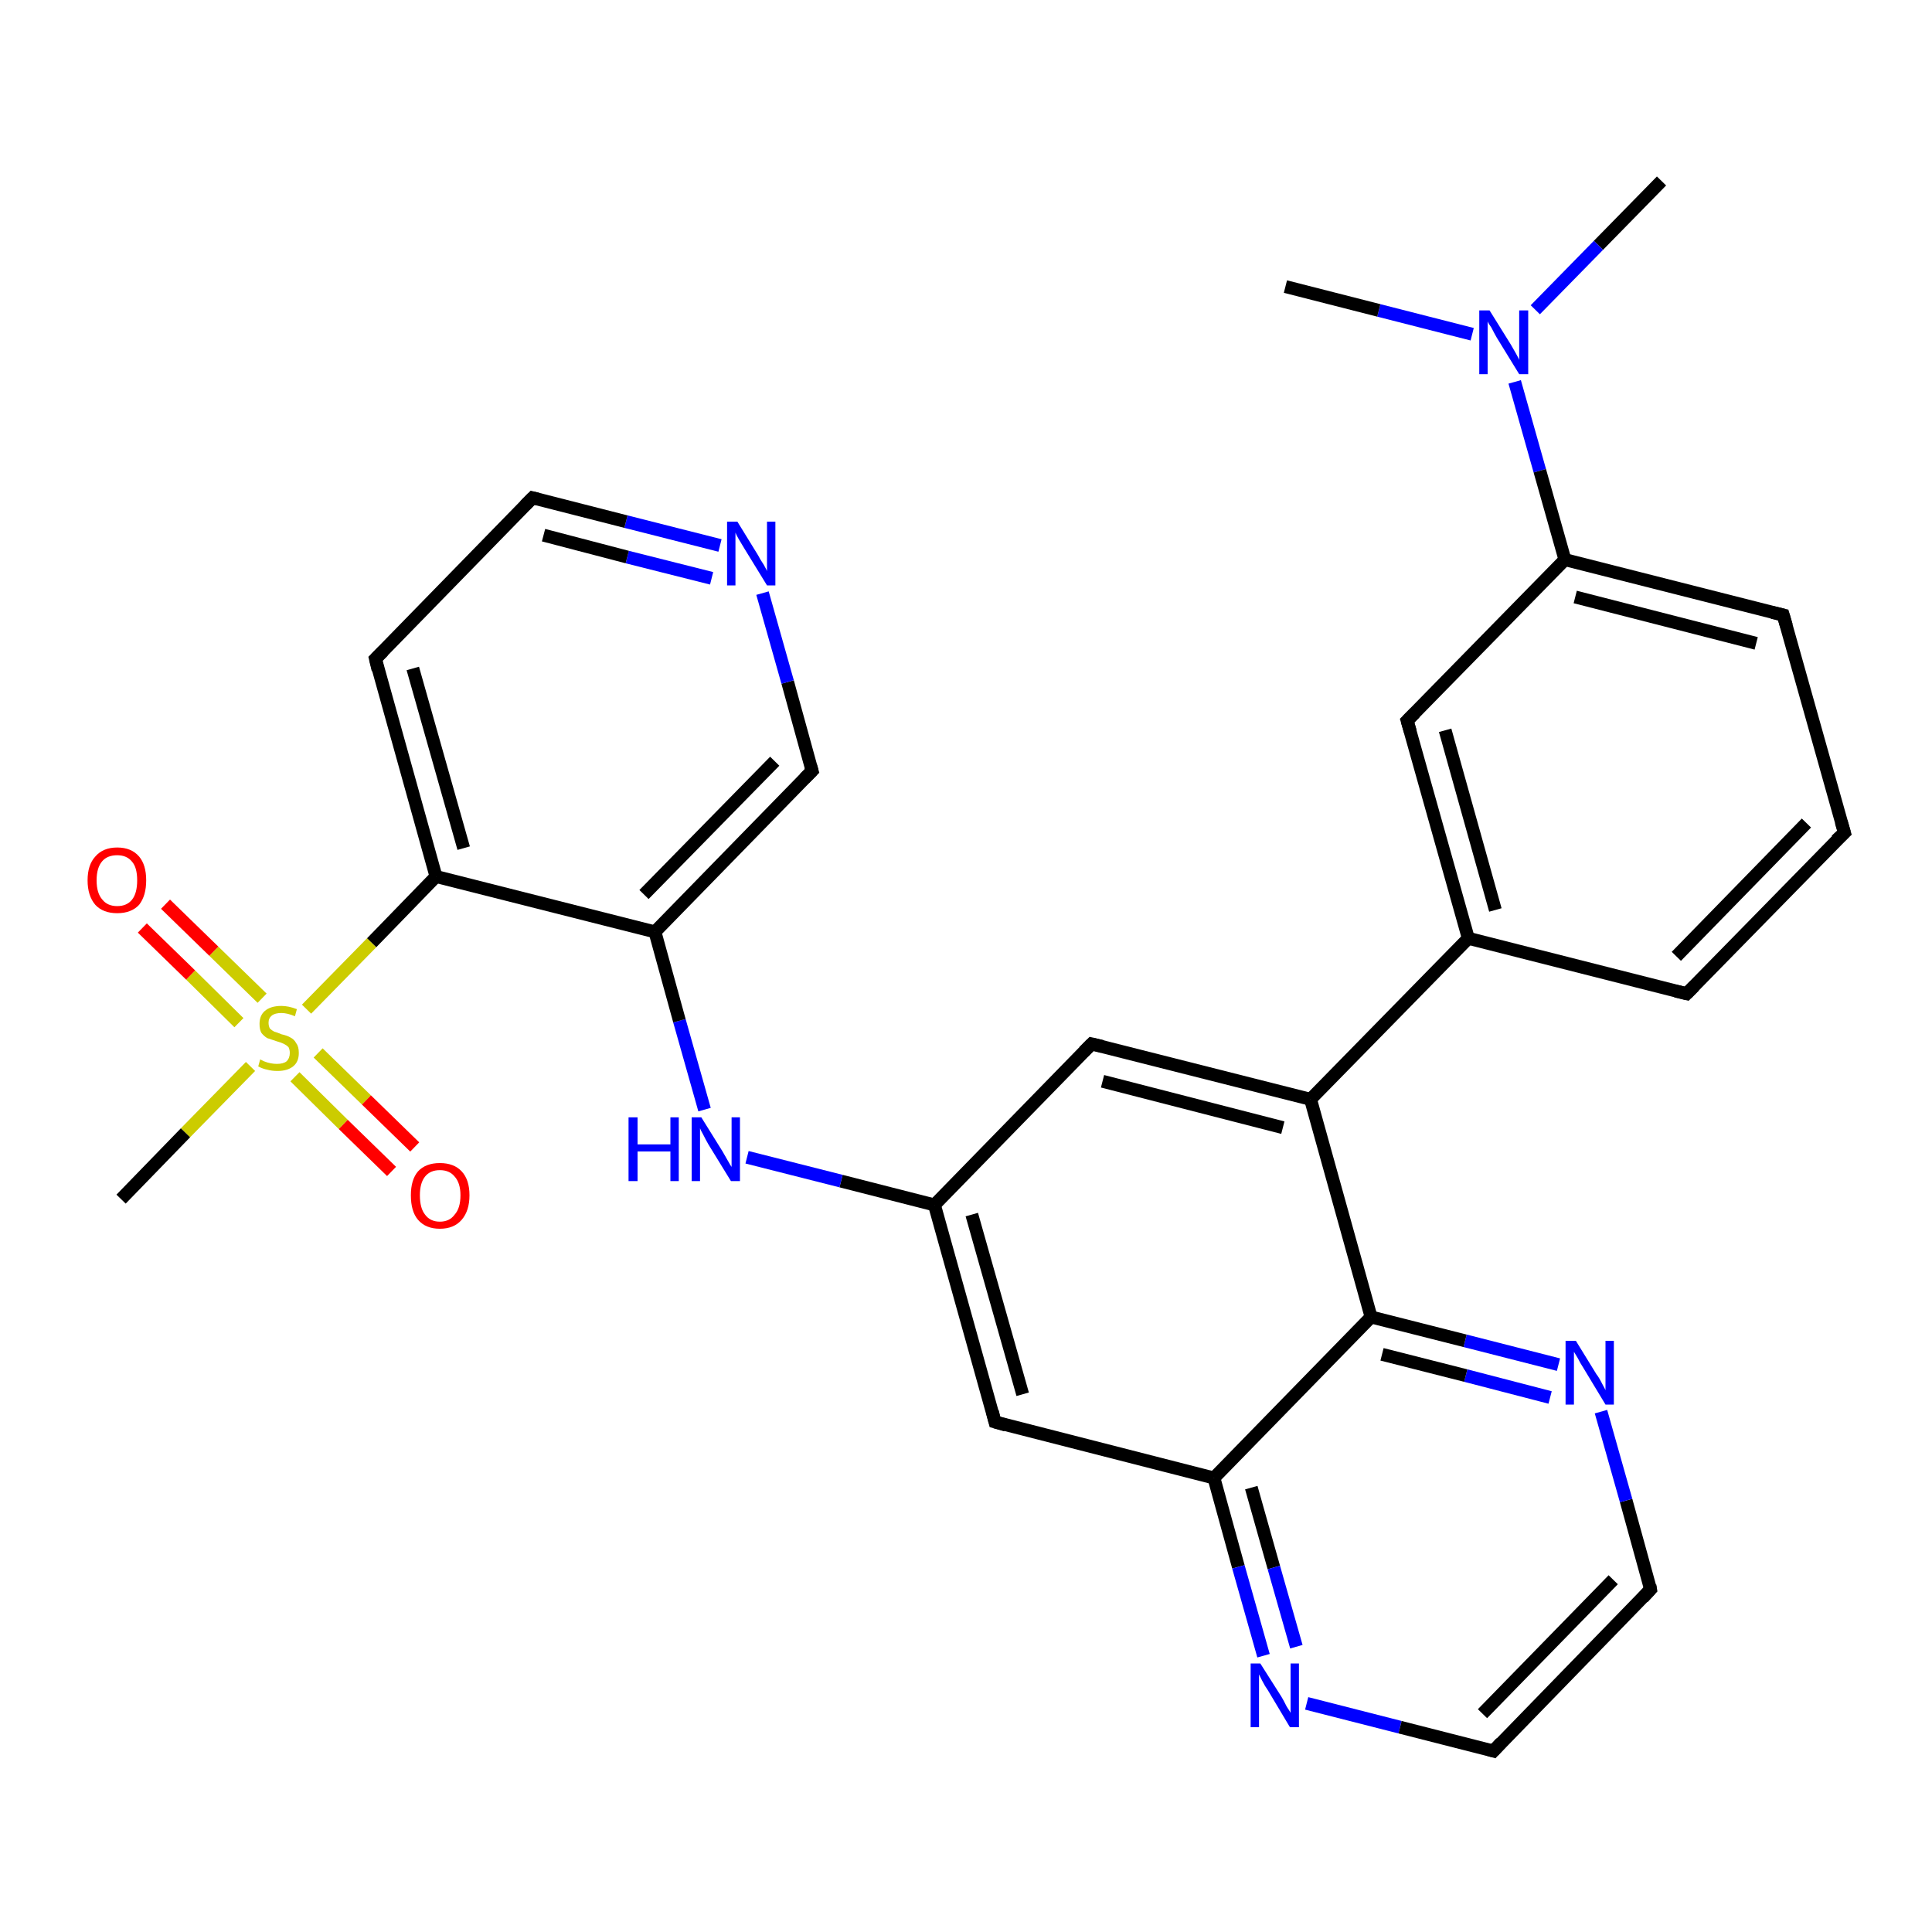 <?xml version='1.0' encoding='iso-8859-1'?>
<svg version='1.1' baseProfile='full'
              xmlns='http://www.w3.org/2000/svg'
                      xmlns:rdkit='http://www.rdkit.org/xml'
                      xmlns:xlink='http://www.w3.org/1999/xlink'
                  xml:space='preserve'
width='300px' height='300px' viewBox='0 0 300 300'>
<!-- END OF HEADER -->
<rect style='opacity:1.0;fill:#FFFFFF;stroke:none' width='300.0' height='300.0' x='0.0' y='0.0'> </rect>
<path class='bond-0 atom-0 atom-1' d='M 258.0,28.1 L 248.2,38.1' style='fill:none;fill-rule:evenodd;stroke:#000000;stroke-width:2.0px;stroke-linecap:butt;stroke-linejoin:miter;stroke-opacity:1' />
<path class='bond-0 atom-0 atom-1' d='M 248.2,38.1 L 238.4,48.1' style='fill:none;fill-rule:evenodd;stroke:#0000FF;stroke-width:2.0px;stroke-linecap:butt;stroke-linejoin:miter;stroke-opacity:1' />
<path class='bond-1 atom-1 atom-2' d='M 228.6,51.9 L 214.1,48.2' style='fill:none;fill-rule:evenodd;stroke:#0000FF;stroke-width:2.0px;stroke-linecap:butt;stroke-linejoin:miter;stroke-opacity:1' />
<path class='bond-1 atom-1 atom-2' d='M 214.1,48.2 L 199.6,44.5' style='fill:none;fill-rule:evenodd;stroke:#000000;stroke-width:2.0px;stroke-linecap:butt;stroke-linejoin:miter;stroke-opacity:1' />
<path class='bond-2 atom-1 atom-3' d='M 235.2,59.3 L 239.1,73.1' style='fill:none;fill-rule:evenodd;stroke:#0000FF;stroke-width:2.0px;stroke-linecap:butt;stroke-linejoin:miter;stroke-opacity:1' />
<path class='bond-2 atom-1 atom-3' d='M 239.1,73.1 L 243.0,86.9' style='fill:none;fill-rule:evenodd;stroke:#000000;stroke-width:2.0px;stroke-linecap:butt;stroke-linejoin:miter;stroke-opacity:1' />
<path class='bond-3 atom-3 atom-4' d='M 243.0,86.9 L 276.9,95.5' style='fill:none;fill-rule:evenodd;stroke:#000000;stroke-width:2.0px;stroke-linecap:butt;stroke-linejoin:miter;stroke-opacity:1' />
<path class='bond-3 atom-3 atom-4' d='M 244.6,92.7 L 272.7,99.9' style='fill:none;fill-rule:evenodd;stroke:#000000;stroke-width:2.0px;stroke-linecap:butt;stroke-linejoin:miter;stroke-opacity:1' />
<path class='bond-4 atom-4 atom-5' d='M 276.9,95.5 L 286.4,129.3' style='fill:none;fill-rule:evenodd;stroke:#000000;stroke-width:2.0px;stroke-linecap:butt;stroke-linejoin:miter;stroke-opacity:1' />
<path class='bond-5 atom-5 atom-6' d='M 286.4,129.3 L 261.9,154.3' style='fill:none;fill-rule:evenodd;stroke:#000000;stroke-width:2.0px;stroke-linecap:butt;stroke-linejoin:miter;stroke-opacity:1' />
<path class='bond-5 atom-5 atom-6' d='M 280.5,127.8 L 260.3,148.5' style='fill:none;fill-rule:evenodd;stroke:#000000;stroke-width:2.0px;stroke-linecap:butt;stroke-linejoin:miter;stroke-opacity:1' />
<path class='bond-6 atom-6 atom-7' d='M 261.9,154.3 L 228.0,145.7' style='fill:none;fill-rule:evenodd;stroke:#000000;stroke-width:2.0px;stroke-linecap:butt;stroke-linejoin:miter;stroke-opacity:1' />
<path class='bond-7 atom-7 atom-8' d='M 228.0,145.7 L 218.5,111.9' style='fill:none;fill-rule:evenodd;stroke:#000000;stroke-width:2.0px;stroke-linecap:butt;stroke-linejoin:miter;stroke-opacity:1' />
<path class='bond-7 atom-7 atom-8' d='M 232.2,141.3 L 224.4,113.4' style='fill:none;fill-rule:evenodd;stroke:#000000;stroke-width:2.0px;stroke-linecap:butt;stroke-linejoin:miter;stroke-opacity:1' />
<path class='bond-8 atom-7 atom-9' d='M 228.0,145.7 L 203.5,170.7' style='fill:none;fill-rule:evenodd;stroke:#000000;stroke-width:2.0px;stroke-linecap:butt;stroke-linejoin:miter;stroke-opacity:1' />
<path class='bond-9 atom-9 atom-10' d='M 203.5,170.7 L 169.5,162.1' style='fill:none;fill-rule:evenodd;stroke:#000000;stroke-width:2.0px;stroke-linecap:butt;stroke-linejoin:miter;stroke-opacity:1' />
<path class='bond-9 atom-9 atom-10' d='M 199.2,175.1 L 171.2,167.9' style='fill:none;fill-rule:evenodd;stroke:#000000;stroke-width:2.0px;stroke-linecap:butt;stroke-linejoin:miter;stroke-opacity:1' />
<path class='bond-10 atom-10 atom-11' d='M 169.5,162.1 L 145.1,187.1' style='fill:none;fill-rule:evenodd;stroke:#000000;stroke-width:2.0px;stroke-linecap:butt;stroke-linejoin:miter;stroke-opacity:1' />
<path class='bond-11 atom-11 atom-12' d='M 145.1,187.1 L 130.6,183.4' style='fill:none;fill-rule:evenodd;stroke:#000000;stroke-width:2.0px;stroke-linecap:butt;stroke-linejoin:miter;stroke-opacity:1' />
<path class='bond-11 atom-11 atom-12' d='M 130.6,183.4 L 116.0,179.7' style='fill:none;fill-rule:evenodd;stroke:#0000FF;stroke-width:2.0px;stroke-linecap:butt;stroke-linejoin:miter;stroke-opacity:1' />
<path class='bond-12 atom-12 atom-13' d='M 109.4,172.3 L 105.5,158.5' style='fill:none;fill-rule:evenodd;stroke:#0000FF;stroke-width:2.0px;stroke-linecap:butt;stroke-linejoin:miter;stroke-opacity:1' />
<path class='bond-12 atom-12 atom-13' d='M 105.5,158.5 L 101.7,144.7' style='fill:none;fill-rule:evenodd;stroke:#000000;stroke-width:2.0px;stroke-linecap:butt;stroke-linejoin:miter;stroke-opacity:1' />
<path class='bond-13 atom-13 atom-14' d='M 101.7,144.7 L 126.1,119.7' style='fill:none;fill-rule:evenodd;stroke:#000000;stroke-width:2.0px;stroke-linecap:butt;stroke-linejoin:miter;stroke-opacity:1' />
<path class='bond-13 atom-13 atom-14' d='M 100.0,138.9 L 120.3,118.2' style='fill:none;fill-rule:evenodd;stroke:#000000;stroke-width:2.0px;stroke-linecap:butt;stroke-linejoin:miter;stroke-opacity:1' />
<path class='bond-14 atom-14 atom-15' d='M 126.1,119.7 L 122.3,105.9' style='fill:none;fill-rule:evenodd;stroke:#000000;stroke-width:2.0px;stroke-linecap:butt;stroke-linejoin:miter;stroke-opacity:1' />
<path class='bond-14 atom-14 atom-15' d='M 122.3,105.9 L 118.4,92.1' style='fill:none;fill-rule:evenodd;stroke:#0000FF;stroke-width:2.0px;stroke-linecap:butt;stroke-linejoin:miter;stroke-opacity:1' />
<path class='bond-15 atom-15 atom-16' d='M 111.8,84.7 L 97.2,81.0' style='fill:none;fill-rule:evenodd;stroke:#0000FF;stroke-width:2.0px;stroke-linecap:butt;stroke-linejoin:miter;stroke-opacity:1' />
<path class='bond-15 atom-15 atom-16' d='M 97.2,81.0 L 82.7,77.3' style='fill:none;fill-rule:evenodd;stroke:#000000;stroke-width:2.0px;stroke-linecap:butt;stroke-linejoin:miter;stroke-opacity:1' />
<path class='bond-15 atom-15 atom-16' d='M 110.5,89.8 L 97.4,86.5' style='fill:none;fill-rule:evenodd;stroke:#0000FF;stroke-width:2.0px;stroke-linecap:butt;stroke-linejoin:miter;stroke-opacity:1' />
<path class='bond-15 atom-15 atom-16' d='M 97.4,86.5 L 84.4,83.1' style='fill:none;fill-rule:evenodd;stroke:#000000;stroke-width:2.0px;stroke-linecap:butt;stroke-linejoin:miter;stroke-opacity:1' />
<path class='bond-16 atom-16 atom-17' d='M 82.7,77.3 L 58.3,102.3' style='fill:none;fill-rule:evenodd;stroke:#000000;stroke-width:2.0px;stroke-linecap:butt;stroke-linejoin:miter;stroke-opacity:1' />
<path class='bond-17 atom-17 atom-18' d='M 58.3,102.3 L 67.7,136.1' style='fill:none;fill-rule:evenodd;stroke:#000000;stroke-width:2.0px;stroke-linecap:butt;stroke-linejoin:miter;stroke-opacity:1' />
<path class='bond-17 atom-17 atom-18' d='M 64.1,103.8 L 72.0,131.7' style='fill:none;fill-rule:evenodd;stroke:#000000;stroke-width:2.0px;stroke-linecap:butt;stroke-linejoin:miter;stroke-opacity:1' />
<path class='bond-18 atom-18 atom-19' d='M 67.7,136.1 L 57.7,146.4' style='fill:none;fill-rule:evenodd;stroke:#000000;stroke-width:2.0px;stroke-linecap:butt;stroke-linejoin:miter;stroke-opacity:1' />
<path class='bond-18 atom-18 atom-19' d='M 57.7,146.4 L 47.6,156.7' style='fill:none;fill-rule:evenodd;stroke:#CCCC00;stroke-width:2.0px;stroke-linecap:butt;stroke-linejoin:miter;stroke-opacity:1' />
<path class='bond-19 atom-19 atom-20' d='M 38.9,165.6 L 28.8,175.9' style='fill:none;fill-rule:evenodd;stroke:#CCCC00;stroke-width:2.0px;stroke-linecap:butt;stroke-linejoin:miter;stroke-opacity:1' />
<path class='bond-19 atom-19 atom-20' d='M 28.8,175.9 L 18.8,186.2' style='fill:none;fill-rule:evenodd;stroke:#000000;stroke-width:2.0px;stroke-linecap:butt;stroke-linejoin:miter;stroke-opacity:1' />
<path class='bond-20 atom-19 atom-21' d='M 45.8,167.2 L 53.3,174.6' style='fill:none;fill-rule:evenodd;stroke:#CCCC00;stroke-width:2.0px;stroke-linecap:butt;stroke-linejoin:miter;stroke-opacity:1' />
<path class='bond-20 atom-19 atom-21' d='M 53.3,174.6 L 60.8,181.9' style='fill:none;fill-rule:evenodd;stroke:#FF0000;stroke-width:2.0px;stroke-linecap:butt;stroke-linejoin:miter;stroke-opacity:1' />
<path class='bond-20 atom-19 atom-21' d='M 49.4,163.5 L 56.9,170.8' style='fill:none;fill-rule:evenodd;stroke:#CCCC00;stroke-width:2.0px;stroke-linecap:butt;stroke-linejoin:miter;stroke-opacity:1' />
<path class='bond-20 atom-19 atom-21' d='M 56.9,170.8 L 64.4,178.1' style='fill:none;fill-rule:evenodd;stroke:#FF0000;stroke-width:2.0px;stroke-linecap:butt;stroke-linejoin:miter;stroke-opacity:1' />
<path class='bond-21 atom-19 atom-22' d='M 40.7,155.0 L 33.2,147.7' style='fill:none;fill-rule:evenodd;stroke:#CCCC00;stroke-width:2.0px;stroke-linecap:butt;stroke-linejoin:miter;stroke-opacity:1' />
<path class='bond-21 atom-19 atom-22' d='M 33.2,147.7 L 25.7,140.4' style='fill:none;fill-rule:evenodd;stroke:#FF0000;stroke-width:2.0px;stroke-linecap:butt;stroke-linejoin:miter;stroke-opacity:1' />
<path class='bond-21 atom-19 atom-22' d='M 37.1,158.8 L 29.6,151.4' style='fill:none;fill-rule:evenodd;stroke:#CCCC00;stroke-width:2.0px;stroke-linecap:butt;stroke-linejoin:miter;stroke-opacity:1' />
<path class='bond-21 atom-19 atom-22' d='M 29.6,151.4 L 22.1,144.1' style='fill:none;fill-rule:evenodd;stroke:#FF0000;stroke-width:2.0px;stroke-linecap:butt;stroke-linejoin:miter;stroke-opacity:1' />
<path class='bond-22 atom-11 atom-23' d='M 145.1,187.1 L 154.5,220.8' style='fill:none;fill-rule:evenodd;stroke:#000000;stroke-width:2.0px;stroke-linecap:butt;stroke-linejoin:miter;stroke-opacity:1' />
<path class='bond-22 atom-11 atom-23' d='M 150.9,188.6 L 158.8,216.5' style='fill:none;fill-rule:evenodd;stroke:#000000;stroke-width:2.0px;stroke-linecap:butt;stroke-linejoin:miter;stroke-opacity:1' />
<path class='bond-23 atom-23 atom-24' d='M 154.5,220.8 L 188.5,229.5' style='fill:none;fill-rule:evenodd;stroke:#000000;stroke-width:2.0px;stroke-linecap:butt;stroke-linejoin:miter;stroke-opacity:1' />
<path class='bond-24 atom-24 atom-25' d='M 188.5,229.5 L 192.3,243.3' style='fill:none;fill-rule:evenodd;stroke:#000000;stroke-width:2.0px;stroke-linecap:butt;stroke-linejoin:miter;stroke-opacity:1' />
<path class='bond-24 atom-24 atom-25' d='M 192.3,243.3 L 196.2,257.1' style='fill:none;fill-rule:evenodd;stroke:#0000FF;stroke-width:2.0px;stroke-linecap:butt;stroke-linejoin:miter;stroke-opacity:1' />
<path class='bond-24 atom-24 atom-25' d='M 194.3,231.0 L 197.8,243.4' style='fill:none;fill-rule:evenodd;stroke:#000000;stroke-width:2.0px;stroke-linecap:butt;stroke-linejoin:miter;stroke-opacity:1' />
<path class='bond-24 atom-24 atom-25' d='M 197.8,243.4 L 201.3,255.7' style='fill:none;fill-rule:evenodd;stroke:#0000FF;stroke-width:2.0px;stroke-linecap:butt;stroke-linejoin:miter;stroke-opacity:1' />
<path class='bond-25 atom-25 atom-26' d='M 202.9,264.5 L 217.4,268.2' style='fill:none;fill-rule:evenodd;stroke:#0000FF;stroke-width:2.0px;stroke-linecap:butt;stroke-linejoin:miter;stroke-opacity:1' />
<path class='bond-25 atom-25 atom-26' d='M 217.4,268.2 L 231.9,271.9' style='fill:none;fill-rule:evenodd;stroke:#000000;stroke-width:2.0px;stroke-linecap:butt;stroke-linejoin:miter;stroke-opacity:1' />
<path class='bond-26 atom-26 atom-27' d='M 231.9,271.9 L 256.3,246.8' style='fill:none;fill-rule:evenodd;stroke:#000000;stroke-width:2.0px;stroke-linecap:butt;stroke-linejoin:miter;stroke-opacity:1' />
<path class='bond-26 atom-26 atom-27' d='M 230.2,266.1 L 250.5,245.3' style='fill:none;fill-rule:evenodd;stroke:#000000;stroke-width:2.0px;stroke-linecap:butt;stroke-linejoin:miter;stroke-opacity:1' />
<path class='bond-27 atom-27 atom-28' d='M 256.3,246.8 L 252.5,233.0' style='fill:none;fill-rule:evenodd;stroke:#000000;stroke-width:2.0px;stroke-linecap:butt;stroke-linejoin:miter;stroke-opacity:1' />
<path class='bond-27 atom-27 atom-28' d='M 252.5,233.0 L 248.6,219.2' style='fill:none;fill-rule:evenodd;stroke:#0000FF;stroke-width:2.0px;stroke-linecap:butt;stroke-linejoin:miter;stroke-opacity:1' />
<path class='bond-28 atom-28 atom-29' d='M 242.0,211.9 L 227.5,208.2' style='fill:none;fill-rule:evenodd;stroke:#0000FF;stroke-width:2.0px;stroke-linecap:butt;stroke-linejoin:miter;stroke-opacity:1' />
<path class='bond-28 atom-28 atom-29' d='M 227.5,208.2 L 212.9,204.5' style='fill:none;fill-rule:evenodd;stroke:#000000;stroke-width:2.0px;stroke-linecap:butt;stroke-linejoin:miter;stroke-opacity:1' />
<path class='bond-28 atom-28 atom-29' d='M 240.7,217.0 L 227.6,213.6' style='fill:none;fill-rule:evenodd;stroke:#0000FF;stroke-width:2.0px;stroke-linecap:butt;stroke-linejoin:miter;stroke-opacity:1' />
<path class='bond-28 atom-28 atom-29' d='M 227.6,213.6 L 214.6,210.3' style='fill:none;fill-rule:evenodd;stroke:#000000;stroke-width:2.0px;stroke-linecap:butt;stroke-linejoin:miter;stroke-opacity:1' />
<path class='bond-29 atom-8 atom-3' d='M 218.5,111.9 L 243.0,86.9' style='fill:none;fill-rule:evenodd;stroke:#000000;stroke-width:2.0px;stroke-linecap:butt;stroke-linejoin:miter;stroke-opacity:1' />
<path class='bond-30 atom-29 atom-9' d='M 212.9,204.5 L 203.5,170.7' style='fill:none;fill-rule:evenodd;stroke:#000000;stroke-width:2.0px;stroke-linecap:butt;stroke-linejoin:miter;stroke-opacity:1' />
<path class='bond-31 atom-18 atom-13' d='M 67.7,136.1 L 101.7,144.7' style='fill:none;fill-rule:evenodd;stroke:#000000;stroke-width:2.0px;stroke-linecap:butt;stroke-linejoin:miter;stroke-opacity:1' />
<path class='bond-32 atom-29 atom-24' d='M 212.9,204.5 L 188.5,229.5' style='fill:none;fill-rule:evenodd;stroke:#000000;stroke-width:2.0px;stroke-linecap:butt;stroke-linejoin:miter;stroke-opacity:1' />
<path d='M 275.2,95.1 L 276.9,95.5 L 277.4,97.2' style='fill:none;stroke:#000000;stroke-width:2.0px;stroke-linecap:butt;stroke-linejoin:miter;stroke-opacity:1;' />
<path d='M 285.9,127.6 L 286.4,129.3 L 285.1,130.5' style='fill:none;stroke:#000000;stroke-width:2.0px;stroke-linecap:butt;stroke-linejoin:miter;stroke-opacity:1;' />
<path d='M 263.1,153.1 L 261.9,154.3 L 260.2,153.9' style='fill:none;stroke:#000000;stroke-width:2.0px;stroke-linecap:butt;stroke-linejoin:miter;stroke-opacity:1;' />
<path d='M 219.0,113.6 L 218.5,111.9 L 219.7,110.7' style='fill:none;stroke:#000000;stroke-width:2.0px;stroke-linecap:butt;stroke-linejoin:miter;stroke-opacity:1;' />
<path d='M 171.2,162.5 L 169.5,162.1 L 168.3,163.3' style='fill:none;stroke:#000000;stroke-width:2.0px;stroke-linecap:butt;stroke-linejoin:miter;stroke-opacity:1;' />
<path d='M 124.9,120.9 L 126.1,119.7 L 125.9,119.0' style='fill:none;stroke:#000000;stroke-width:2.0px;stroke-linecap:butt;stroke-linejoin:miter;stroke-opacity:1;' />
<path d='M 83.5,77.5 L 82.7,77.3 L 81.5,78.5' style='fill:none;stroke:#000000;stroke-width:2.0px;stroke-linecap:butt;stroke-linejoin:miter;stroke-opacity:1;' />
<path d='M 59.5,101.1 L 58.3,102.3 L 58.7,104.0' style='fill:none;stroke:#000000;stroke-width:2.0px;stroke-linecap:butt;stroke-linejoin:miter;stroke-opacity:1;' />
<path d='M 154.1,219.2 L 154.5,220.8 L 156.2,221.3' style='fill:none;stroke:#000000;stroke-width:2.0px;stroke-linecap:butt;stroke-linejoin:miter;stroke-opacity:1;' />
<path d='M 231.2,271.7 L 231.9,271.9 L 233.1,270.6' style='fill:none;stroke:#000000;stroke-width:2.0px;stroke-linecap:butt;stroke-linejoin:miter;stroke-opacity:1;' />
<path d='M 255.1,248.1 L 256.3,246.8 L 256.2,246.2' style='fill:none;stroke:#000000;stroke-width:2.0px;stroke-linecap:butt;stroke-linejoin:miter;stroke-opacity:1;' />
<path class='atom-1' d='M 231.3 48.2
L 234.6 53.5
Q 234.9 54.0, 235.4 54.9
Q 235.9 55.8, 235.9 55.9
L 235.9 48.2
L 237.3 48.2
L 237.3 58.1
L 235.9 58.1
L 232.4 52.4
Q 232.0 51.7, 231.6 50.9
Q 231.1 50.2, 231.0 49.9
L 231.0 58.1
L 229.7 58.1
L 229.7 48.2
L 231.3 48.2
' fill='#0000FF'/>
<path class='atom-12' d='M 97.6 173.5
L 99.0 173.5
L 99.0 177.7
L 104.1 177.7
L 104.1 173.5
L 105.4 173.5
L 105.4 183.4
L 104.1 183.4
L 104.1 178.8
L 99.0 178.8
L 99.0 183.4
L 97.6 183.4
L 97.6 173.5
' fill='#0000FF'/>
<path class='atom-12' d='M 108.9 173.5
L 112.2 178.8
Q 112.5 179.3, 113.0 180.2
Q 113.5 181.1, 113.6 181.2
L 113.6 173.5
L 114.9 173.5
L 114.9 183.4
L 113.5 183.4
L 110.0 177.7
Q 109.6 177.0, 109.2 176.2
Q 108.8 175.5, 108.7 175.2
L 108.7 183.4
L 107.4 183.4
L 107.4 173.5
L 108.9 173.5
' fill='#0000FF'/>
<path class='atom-15' d='M 114.5 81.0
L 117.7 86.2
Q 118.0 86.8, 118.6 87.7
Q 119.1 88.6, 119.1 88.7
L 119.1 81.0
L 120.4 81.0
L 120.4 90.9
L 119.1 90.9
L 115.6 85.2
Q 115.2 84.5, 114.7 83.7
Q 114.3 83.0, 114.2 82.7
L 114.2 90.9
L 112.9 90.9
L 112.9 81.0
L 114.5 81.0
' fill='#0000FF'/>
<path class='atom-19' d='M 40.4 164.5
Q 40.6 164.6, 41.0 164.8
Q 41.5 165.0, 42.0 165.1
Q 42.5 165.2, 43.0 165.2
Q 44.0 165.2, 44.5 164.8
Q 45.0 164.3, 45.0 163.5
Q 45.0 163.0, 44.8 162.6
Q 44.5 162.3, 44.1 162.1
Q 43.7 161.9, 43.0 161.7
Q 42.1 161.4, 41.5 161.2
Q 41.0 160.9, 40.6 160.4
Q 40.3 159.9, 40.3 159.0
Q 40.3 157.7, 41.1 157.0
Q 42.0 156.2, 43.7 156.2
Q 44.8 156.2, 46.1 156.7
L 45.8 157.8
Q 44.6 157.3, 43.7 157.3
Q 42.7 157.3, 42.2 157.7
Q 41.7 158.1, 41.7 158.8
Q 41.7 159.3, 41.9 159.7
Q 42.2 160.0, 42.6 160.2
Q 43.0 160.3, 43.7 160.6
Q 44.6 160.8, 45.1 161.1
Q 45.7 161.4, 46.0 162.0
Q 46.4 162.5, 46.4 163.5
Q 46.4 164.9, 45.5 165.6
Q 44.6 166.3, 43.1 166.3
Q 42.2 166.3, 41.5 166.1
Q 40.9 166.0, 40.1 165.6
L 40.4 164.5
' fill='#CCCC00'/>
<path class='atom-21' d='M 63.8 185.6
Q 63.8 183.2, 64.9 181.9
Q 66.1 180.6, 68.3 180.6
Q 70.5 180.6, 71.7 181.9
Q 72.9 183.2, 72.9 185.6
Q 72.9 188.0, 71.7 189.4
Q 70.5 190.8, 68.3 190.8
Q 66.1 190.8, 64.9 189.4
Q 63.8 188.1, 63.8 185.6
M 68.3 189.7
Q 69.8 189.7, 70.6 188.6
Q 71.5 187.6, 71.5 185.6
Q 71.5 183.7, 70.6 182.7
Q 69.8 181.7, 68.3 181.7
Q 66.8 181.7, 66.0 182.7
Q 65.2 183.7, 65.2 185.6
Q 65.2 187.6, 66.0 188.6
Q 66.8 189.7, 68.3 189.7
' fill='#FF0000'/>
<path class='atom-22' d='M 13.6 136.7
Q 13.6 134.3, 14.8 133.0
Q 16.0 131.6, 18.2 131.6
Q 20.4 131.6, 21.6 133.0
Q 22.7 134.3, 22.7 136.7
Q 22.7 139.1, 21.6 140.5
Q 20.4 141.8, 18.2 141.8
Q 16.0 141.8, 14.8 140.5
Q 13.6 139.1, 13.6 136.7
M 18.2 140.7
Q 19.7 140.7, 20.5 139.7
Q 21.3 138.7, 21.3 136.7
Q 21.3 134.7, 20.5 133.8
Q 19.7 132.8, 18.2 132.8
Q 16.7 132.8, 15.9 133.7
Q 15.0 134.7, 15.0 136.7
Q 15.0 138.7, 15.9 139.7
Q 16.7 140.7, 18.2 140.7
' fill='#FF0000'/>
<path class='atom-25' d='M 195.7 258.3
L 199.0 263.5
Q 199.3 264.0, 199.8 265.0
Q 200.4 265.9, 200.4 266.0
L 200.4 258.3
L 201.7 258.3
L 201.7 268.2
L 200.3 268.2
L 196.9 262.5
Q 196.4 261.8, 196.0 261.0
Q 195.6 260.2, 195.5 260.0
L 195.5 268.2
L 194.2 268.2
L 194.2 258.3
L 195.7 258.3
' fill='#0000FF'/>
<path class='atom-28' d='M 244.7 208.2
L 247.9 213.4
Q 248.3 213.9, 248.8 214.9
Q 249.3 215.8, 249.3 215.9
L 249.3 208.2
L 250.6 208.2
L 250.6 218.1
L 249.3 218.1
L 245.8 212.3
Q 245.4 211.7, 245.0 210.9
Q 244.5 210.1, 244.4 209.9
L 244.4 218.1
L 243.1 218.1
L 243.1 208.2
L 244.7 208.2
' fill='#0000FF'/>
</svg>
